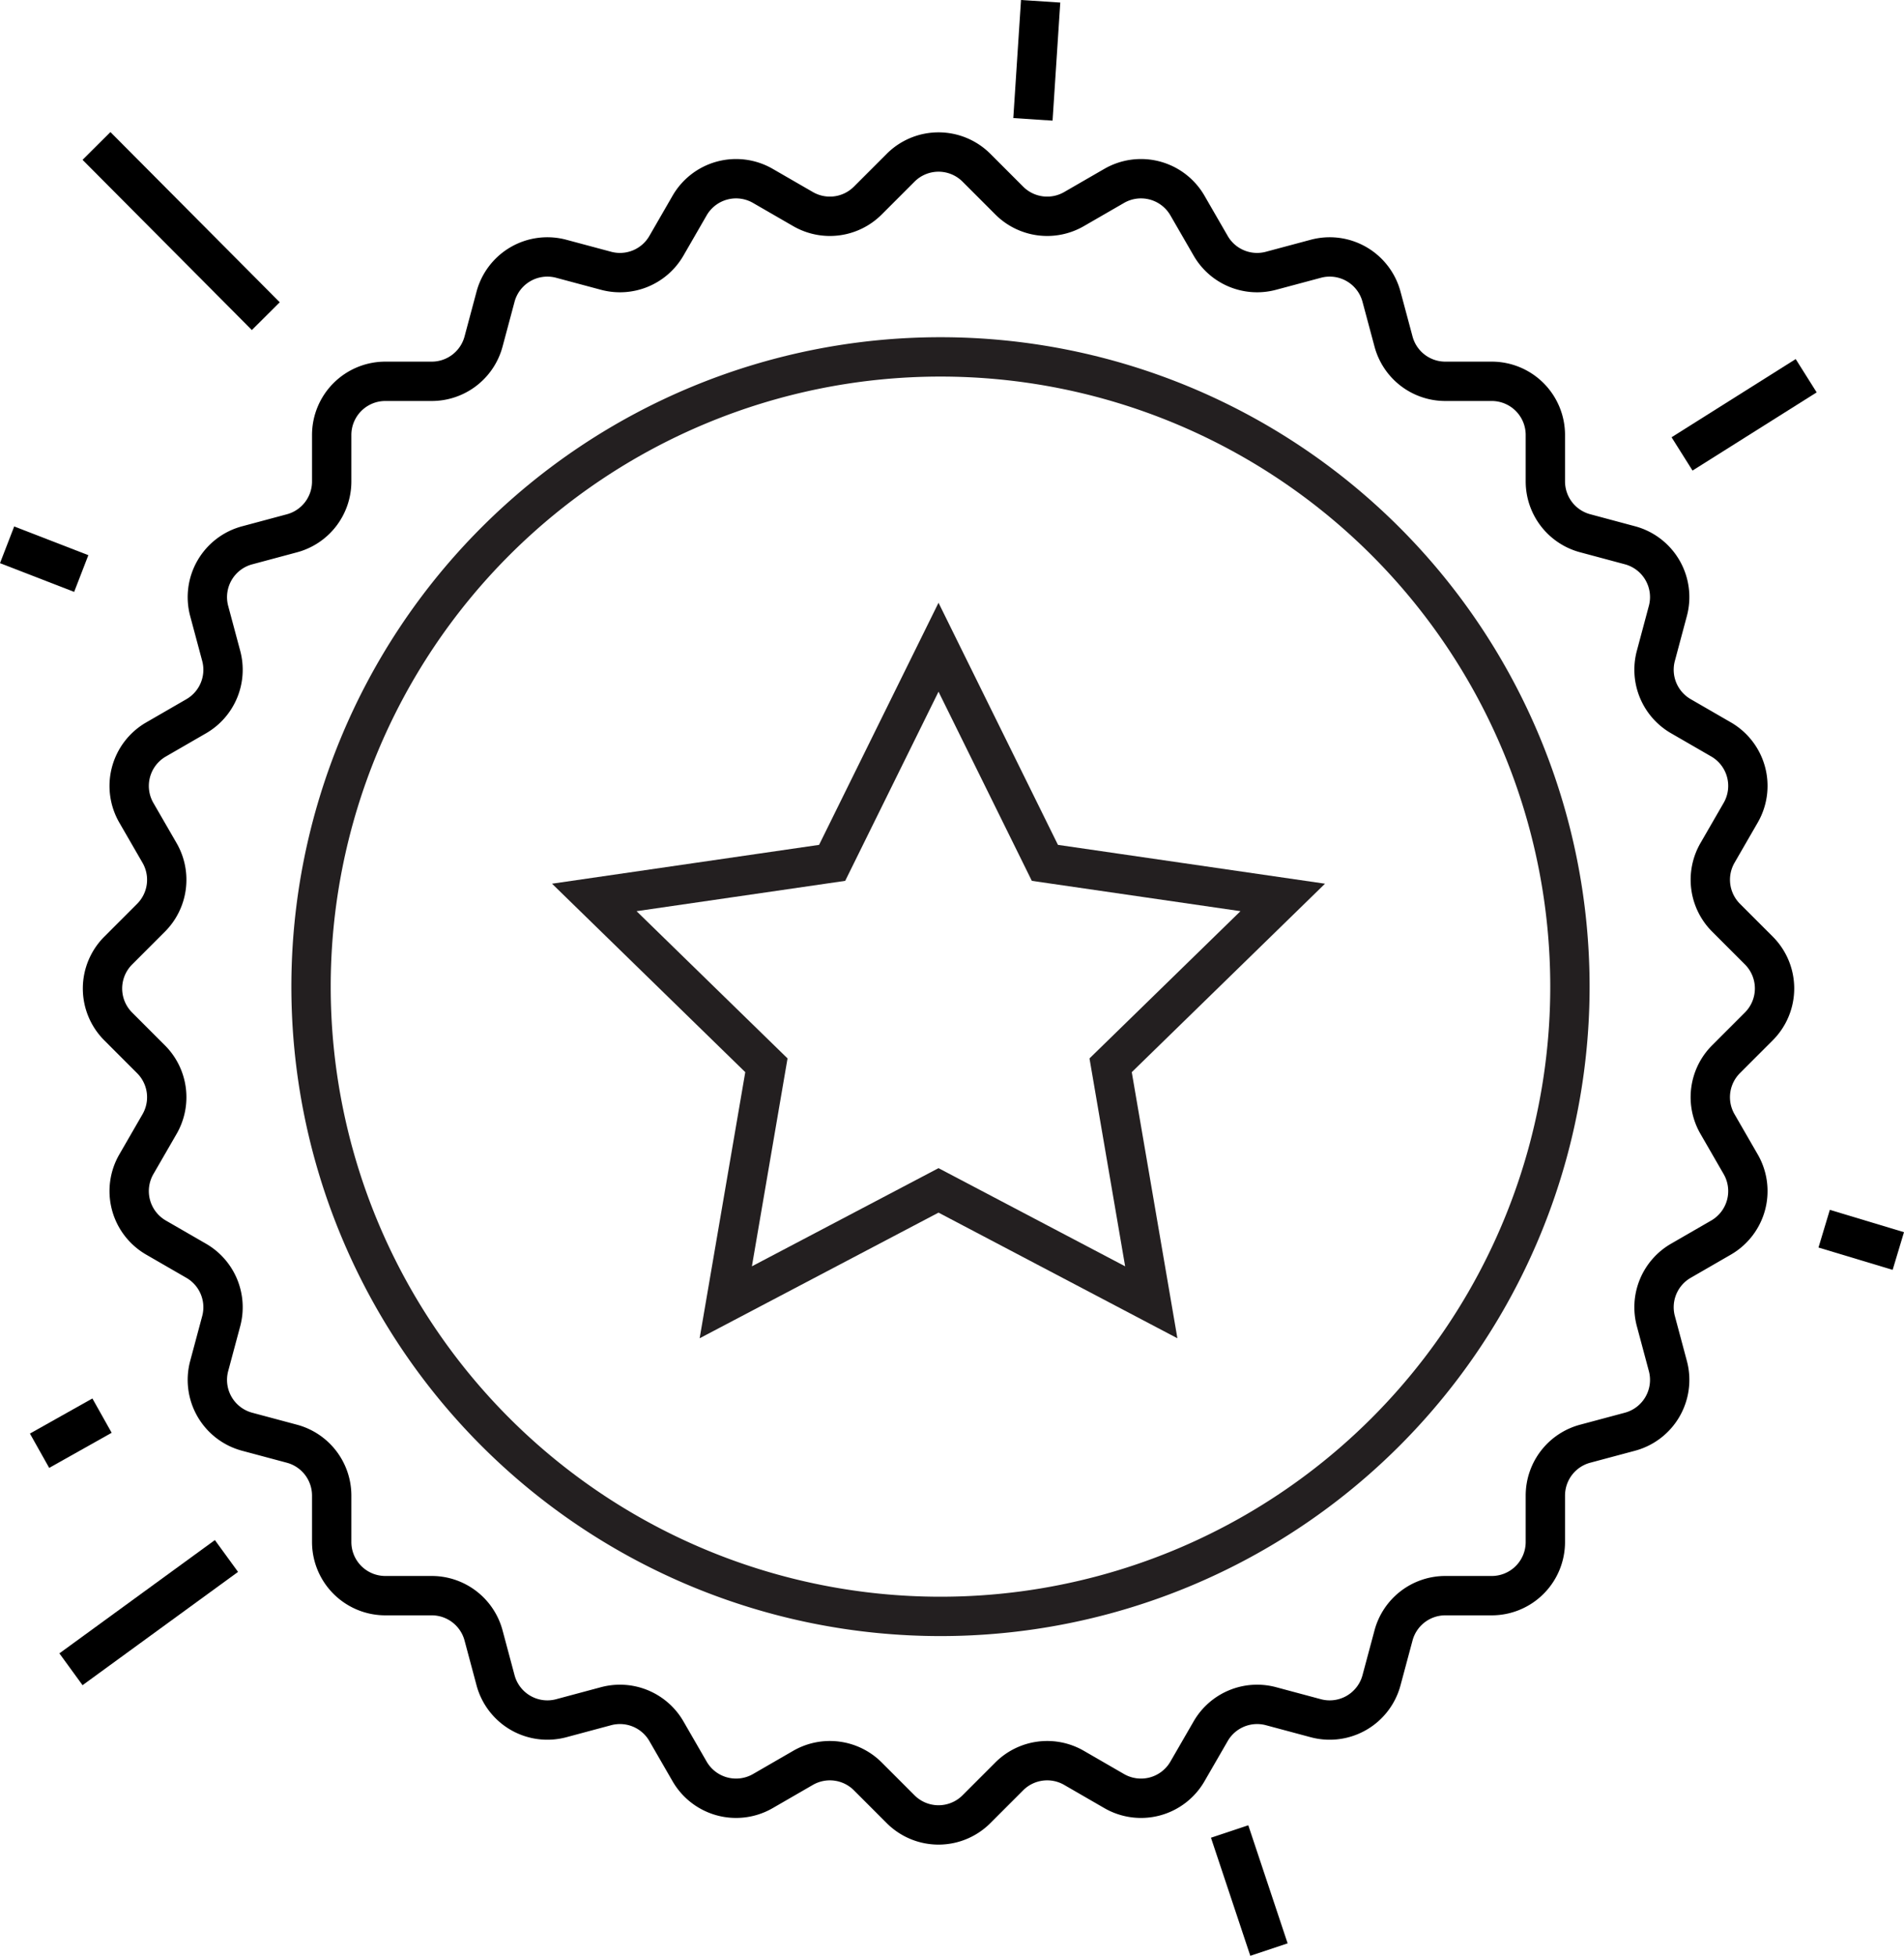 <svg xmlns="http://www.w3.org/2000/svg" width="96.797" height="99.381" viewBox="0 0 96.797 99.381">
  <g id="icon-business-ling-terme" transform="translate(-1045.487 -648.935)">
    <path id="Tracé_332" data-name="Tracé 332" d="M1133.236,702.758l1.668-1.668a2.726,2.726,0,0,0,0-3.856l-1.668-1.668a2.727,2.727,0,0,1-.433-3.292l1.179-2.042a2.727,2.727,0,0,0-1-3.725l-2.043-1.18a2.725,2.725,0,0,1-1.27-3.067l.61-2.279a2.726,2.726,0,0,0-1.928-3.339l-2.279-.611a2.727,2.727,0,0,1-2.021-2.634v-2.359a2.726,2.726,0,0,0-2.726-2.727h-2.359a2.725,2.725,0,0,1-2.634-2.021l-.611-2.278a2.726,2.726,0,0,0-3.339-1.928l-2.279.61a2.725,2.725,0,0,1-3.067-1.27l-1.18-2.043a2.727,2.727,0,0,0-3.725-1l-2.043,1.179a2.726,2.726,0,0,1-3.291-.433l-1.668-1.668a2.726,2.726,0,0,0-3.856,0l-1.668,1.668a2.727,2.727,0,0,1-3.292.433l-2.043-1.179a2.727,2.727,0,0,0-3.725,1l-1.179,2.043a2.726,2.726,0,0,1-3.068,1.27l-2.278-.61a2.727,2.727,0,0,0-3.34,1.928l-.61,2.278a2.727,2.727,0,0,1-2.634,2.021h-2.359a2.727,2.727,0,0,0-2.727,2.727V673.4a2.727,2.727,0,0,1-2.021,2.634l-2.279.611a2.726,2.726,0,0,0-1.928,3.339l.611,2.279a2.727,2.727,0,0,1-1.271,3.067l-2.043,1.18a2.727,2.727,0,0,0-1,3.725l1.18,2.042a2.727,2.727,0,0,1-.434,3.292l-1.668,1.668a2.726,2.726,0,0,0,0,3.856l1.668,1.668a2.727,2.727,0,0,1,.434,3.292l-1.18,2.043a2.727,2.727,0,0,0,1,3.725l2.043,1.179a2.727,2.727,0,0,1,1.271,3.067l-.611,2.279a2.727,2.727,0,0,0,1.928,3.34l2.279.61a2.728,2.728,0,0,1,2.021,2.634v2.359a2.727,2.727,0,0,0,2.727,2.727h2.359a2.728,2.728,0,0,1,2.634,2.021l.61,2.278a2.728,2.728,0,0,0,3.34,1.929l2.278-.611a2.728,2.728,0,0,1,3.068,1.271l1.179,2.042a2.727,2.727,0,0,0,3.725,1l2.043-1.18a2.729,2.729,0,0,1,3.292.433l1.668,1.668a2.726,2.726,0,0,0,3.856,0l1.668-1.668a2.727,2.727,0,0,1,3.291-.433l2.043,1.18a2.726,2.726,0,0,0,3.725-1l1.18-2.042a2.727,2.727,0,0,1,3.067-1.271l2.279.611a2.727,2.727,0,0,0,3.339-1.929l.611-2.278a2.726,2.726,0,0,1,2.634-2.021h2.359a2.726,2.726,0,0,0,2.726-2.727v-2.359a2.728,2.728,0,0,1,2.021-2.634l2.279-.61a2.727,2.727,0,0,0,1.928-3.34l-.61-2.279a2.725,2.725,0,0,1,1.27-3.067l2.043-1.179a2.727,2.727,0,0,0,1-3.725l-1.179-2.043A2.727,2.727,0,0,1,1133.236,702.758Z" fill="none" stroke="#000" stroke-linecap="round" stroke-linejoin="round" stroke-width="2"/>
    <path id="Tracé_333" data-name="Tracé 333" d="M1093.2,681.823l5.408,10.957,12.092,1.757-8.75,8.529,2.066,12.043-10.816-5.686-10.816,5.686,2.066-12.043-8.75-8.529,12.092-1.757Z" fill="none" stroke="#231f20" stroke-miterlimit="10" stroke-width="2"/>
    <path id="Tracé_334" data-name="Tracé 334" d="M1125.3,699.07a32,32,0,1,0-32,32A32,32,0,0,0,1125.3,699.07Z" fill="none" stroke="#231f20" stroke-miterlimit="10" stroke-width="2"/>
    <line id="Ligne_82" data-name="Ligne 82" x1="8.608" y1="8.649" transform="translate(1050.392 656.351)" fill="none" stroke="#000" stroke-linejoin="round" stroke-width="2"/>
    <line id="Ligne_83" data-name="Ligne 83" x1="3.77" y1="1.459" transform="translate(1045.848 676.619)" fill="none" stroke="#000" stroke-linejoin="round" stroke-width="2"/>
    <line id="Ligne_84" data-name="Ligne 84" y1="3.973" x2="6.311" transform="translate(1131 668.027)" fill="none" stroke="#000" stroke-linejoin="round" stroke-width="2"/>
    <line id="Ligne_85" data-name="Ligne 85" x2="3.77" y2="1.135" transform="translate(1138.225 711.369)" fill="none" stroke="#000" stroke-linejoin="round" stroke-width="2"/>
    <line id="Ligne_86" data-name="Ligne 86" x1="7.905" y2="5.757" transform="translate(1049.095 728)" fill="none" stroke="#000" stroke-linejoin="round" stroke-width="2"/>
    <line id="Ligne_87" data-name="Ligne 87" x1="3.176" y2="1.784" transform="translate(1047.498 720.868)" fill="none" stroke="#000" stroke-linejoin="round" stroke-width="2"/>
    <line id="Ligne_88" data-name="Ligne 88" x2="2" y2="6" transform="translate(1108 742)" fill="none" stroke="#000" stroke-linejoin="round" stroke-width="2"/>
    <line id="Ligne_89" data-name="Ligne 89" y1="6" x2="0.392" transform="translate(1098 649)" fill="none" stroke="#000" stroke-linejoin="round" stroke-width="2"/>
  </g>
</svg>
